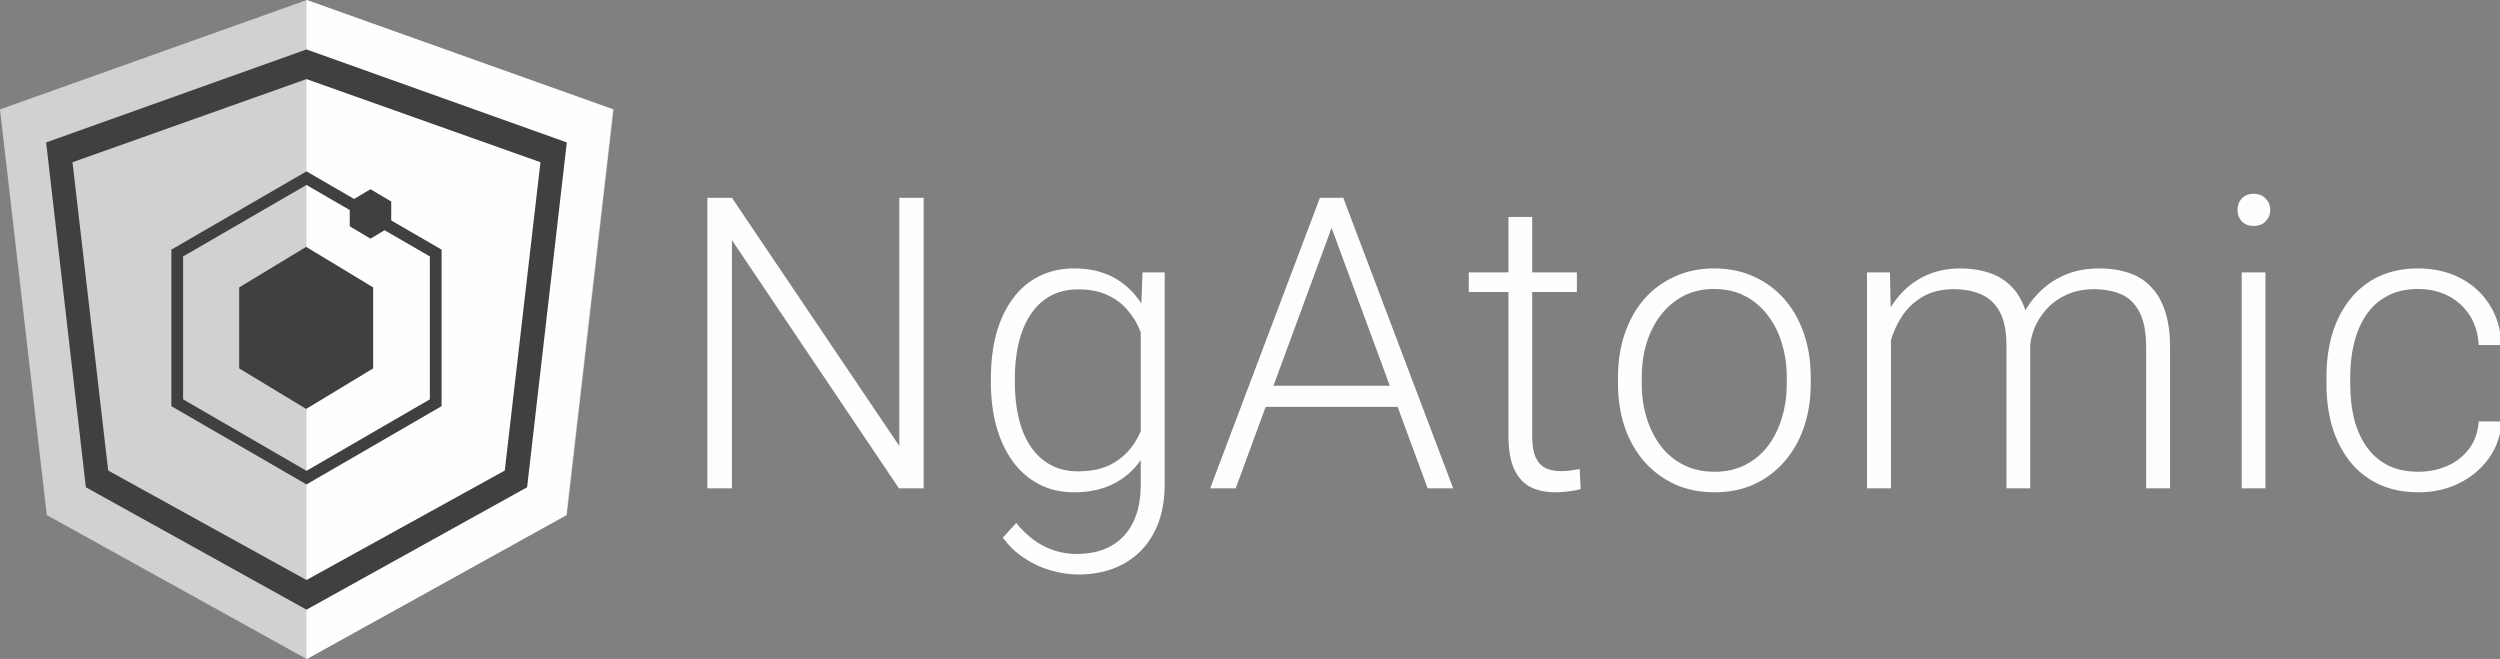 <svg width="258" height="68" viewBox="0 0 258 68" fill="none" xmlns="http://www.w3.org/2000/svg">
<rect x="0" y="0" width="258" height="68" fill="#808080" stroke="none"/>
<g clip-path="url(#clip0_138_274)">
<path d="M31.662 0L0 11.291L4.829 53.156L31.662 68.018L58.496 53.156L63.325 11.291L31.662 0Z" fill="#D1D1D1"/>
<path d="M31.628 0V7.55V7.516V41.967V68.018L58.433 53.156L63.257 11.291L31.628 0Z" fill="#FEFEFE"/>
<path fill-rule="evenodd" clip-rule="evenodd" d="M45.572 25.762L31.628 17.685L17.685 25.762V41.916L31.628 49.993L45.572 41.916V25.762ZM44.359 26.464L31.628 19.089L18.897 26.464V41.214L31.628 48.589L44.359 41.214V26.464Z" fill="#404040"/>
<path d="M31.596 25.478L38.507 29.659V38.019L31.596 42.2L24.685 38.019V29.659L31.596 25.478Z" fill="#404040"/>
<path d="M38.234 19.527L40.375 20.802V23.353L38.234 24.628L36.094 23.353V20.802L38.234 19.527Z" fill="#404040"/>
<path fill-rule="evenodd" clip-rule="evenodd" d="M4.761 14.699L31.628 5.101L58.495 14.699L54.398 50.284L31.628 62.917L8.859 50.284L4.761 14.699ZM7.482 16.743L31.628 8.162L55.775 16.743L52.092 48.561L31.628 59.856L11.165 48.561L7.482 16.743Z" fill="#404040"/>
<path d="M95.321 20.412V50.393H92.768L75.533 24.777V50.393H73V20.412H75.533L92.809 46.028V20.412H95.321Z" fill="#FEFEFE"/>
<path d="M117.909 28.113H120.195V50.002C120.195 51.937 119.824 53.598 119.083 54.985C118.355 56.371 117.319 57.435 115.973 58.176C114.642 58.918 113.07 59.288 111.258 59.288C110.338 59.288 109.391 59.144 108.416 58.856C107.455 58.581 106.543 58.156 105.678 57.579C104.827 57.017 104.099 56.316 103.495 55.479L104.875 53.976C105.781 55.074 106.749 55.877 107.778 56.385C108.808 56.907 109.92 57.167 111.114 57.167C112.528 57.167 113.722 56.886 114.697 56.323C115.685 55.76 116.433 54.95 116.941 53.894C117.463 52.837 117.724 51.567 117.724 50.084V33.014L117.909 28.113ZM102.26 39.48V39.047C102.26 37.317 102.452 35.759 102.836 34.373C103.234 32.973 103.804 31.778 104.545 30.79C105.287 29.788 106.186 29.026 107.243 28.504C108.313 27.969 109.521 27.701 110.867 27.701C112.157 27.701 113.303 27.914 114.306 28.34C115.308 28.765 116.173 29.376 116.9 30.172C117.628 30.968 118.211 31.916 118.65 33.014C119.103 34.112 119.433 35.334 119.639 36.679V42.177C119.474 43.44 119.172 44.6 118.733 45.657C118.293 46.7 117.71 47.613 116.982 48.396C116.255 49.164 115.376 49.761 114.347 50.187C113.331 50.599 112.157 50.805 110.826 50.805C109.494 50.805 108.3 50.53 107.243 49.981C106.186 49.432 105.287 48.656 104.545 47.654C103.804 46.638 103.234 45.437 102.836 44.051C102.452 42.664 102.26 41.141 102.26 39.48ZM104.731 39.047V39.48C104.731 40.784 104.861 41.992 105.122 43.104C105.383 44.215 105.781 45.183 106.316 46.007C106.851 46.831 107.531 47.476 108.355 47.943C109.178 48.409 110.146 48.643 111.258 48.643C112.672 48.643 113.859 48.375 114.82 47.84C115.781 47.291 116.543 46.57 117.106 45.678C117.669 44.772 118.081 43.783 118.341 42.712V36.308C118.19 35.581 117.957 34.84 117.641 34.084C117.339 33.33 116.914 32.636 116.365 32.005C115.829 31.36 115.143 30.845 114.306 30.46C113.482 30.062 112.48 29.863 111.299 29.863C110.174 29.863 109.192 30.097 108.355 30.563C107.531 31.03 106.851 31.682 106.316 32.52C105.781 33.343 105.383 34.311 105.122 35.423C104.861 36.535 104.731 37.743 104.731 39.047Z" fill="#FEFEFE"/>
<path d="M137.903 22.203L127.524 50.393H124.889L136.214 20.412H138.047L137.903 22.203ZM147.333 50.393L136.935 22.203L136.791 20.412H138.623L149.969 50.393H147.333ZM145.48 39.809V41.992H129.563V39.809H145.48Z" fill="#FEFEFE"/>
<path d="M162.735 28.113V30.131H151.574V28.113H162.735ZM155.672 22.389H158.122V44.977C158.122 46.007 158.26 46.783 158.534 47.304C158.809 47.826 159.166 48.176 159.605 48.354C160.044 48.533 160.518 48.622 161.026 48.622C161.397 48.622 161.753 48.602 162.097 48.56C162.44 48.505 162.749 48.45 163.023 48.396L163.126 50.475C162.824 50.571 162.433 50.647 161.952 50.702C161.472 50.77 160.992 50.805 160.511 50.805C159.564 50.805 158.726 50.633 157.999 50.29C157.271 49.933 156.702 49.329 156.29 48.478C155.878 47.613 155.672 46.439 155.672 44.957V22.389Z" fill="#FEFEFE"/>
<path d="M166.976 39.603V38.923C166.976 37.304 167.209 35.807 167.676 34.435C168.143 33.062 168.809 31.874 169.673 30.872C170.552 29.87 171.602 29.095 172.824 28.545C174.046 27.983 175.405 27.701 176.901 27.701C178.411 27.701 179.777 27.983 180.999 28.545C182.22 29.095 183.271 29.87 184.149 30.872C185.028 31.874 185.7 33.062 186.167 34.435C186.634 35.807 186.867 37.304 186.867 38.923V39.603C186.867 41.223 186.634 42.719 186.167 44.092C185.7 45.451 185.028 46.632 184.149 47.634C183.284 48.636 182.241 49.418 181.019 49.981C179.798 50.53 178.439 50.805 176.942 50.805C175.432 50.805 174.066 50.53 172.845 49.981C171.623 49.418 170.573 48.636 169.694 47.634C168.815 46.632 168.143 45.451 167.676 44.092C167.209 42.719 166.976 41.223 166.976 39.603ZM169.426 38.923V39.603C169.426 40.825 169.591 41.985 169.921 43.083C170.25 44.167 170.73 45.135 171.362 45.986C171.993 46.824 172.776 47.483 173.709 47.963C174.643 48.444 175.72 48.684 176.942 48.684C178.15 48.684 179.214 48.444 180.134 47.963C181.067 47.483 181.85 46.824 182.481 45.986C183.113 45.135 183.586 44.167 183.902 43.083C184.232 41.985 184.396 40.825 184.396 39.603V38.923C184.396 37.715 184.232 36.569 183.902 35.485C183.586 34.4 183.106 33.432 182.461 32.581C181.829 31.73 181.047 31.058 180.113 30.563C179.18 30.069 178.109 29.822 176.901 29.822C175.693 29.822 174.622 30.069 173.689 30.563C172.769 31.058 171.987 31.73 171.341 32.581C170.71 33.432 170.229 34.4 169.9 35.485C169.584 36.569 169.426 37.715 169.426 38.923Z" fill="#FEFEFE"/>
<path d="M195.144 32.725V50.393H192.673V28.113H195.041L195.144 32.725ZM194.691 37.873L193.497 37.256C193.579 35.938 193.826 34.702 194.238 33.549C194.664 32.396 195.254 31.38 196.009 30.502C196.764 29.623 197.67 28.937 198.727 28.442C199.784 27.948 200.985 27.701 202.331 27.701C203.415 27.701 204.397 27.852 205.275 28.154C206.167 28.442 206.922 28.902 207.54 29.534C208.172 30.152 208.659 30.962 209.002 31.964C209.345 32.966 209.517 34.167 209.517 35.567V50.393H207.067V35.65C207.067 34.167 206.833 33.007 206.367 32.169C205.914 31.332 205.275 30.735 204.452 30.378C203.642 30.021 202.701 29.843 201.63 29.843C200.368 29.843 199.297 30.104 198.418 30.625C197.553 31.133 196.846 31.799 196.297 32.623C195.762 33.432 195.364 34.304 195.103 35.238C194.842 36.157 194.705 37.036 194.691 37.873ZM209.496 35.938L207.849 35.979C207.918 34.895 208.165 33.858 208.59 32.87C209.03 31.881 209.627 31.003 210.382 30.234C211.137 29.451 212.036 28.834 213.079 28.381C214.136 27.928 215.324 27.701 216.642 27.701C217.795 27.701 218.824 27.859 219.73 28.175C220.636 28.477 221.398 28.964 222.016 29.637C222.647 30.296 223.128 31.14 223.457 32.169C223.787 33.199 223.952 34.435 223.952 35.876V50.393H221.481V35.855C221.481 34.277 221.247 33.055 220.781 32.19C220.327 31.312 219.696 30.701 218.886 30.358C218.076 30.014 217.129 29.843 216.044 29.843C214.974 29.856 214.033 30.055 213.223 30.44C212.414 30.811 211.734 31.305 211.185 31.922C210.65 32.526 210.238 33.178 209.949 33.879C209.675 34.579 209.524 35.265 209.496 35.938Z" fill="#FEFEFE"/>
<path d="M233.793 28.113V50.393H231.343V28.113H233.793ZM230.911 21.668C230.911 21.201 231.055 20.81 231.343 20.494C231.645 20.165 232.057 20 232.579 20C233.1 20 233.512 20.165 233.814 20.494C234.13 20.81 234.288 21.201 234.288 21.668C234.288 22.121 234.13 22.512 233.814 22.842C233.512 23.157 233.1 23.315 232.579 23.315C232.057 23.315 231.645 23.157 231.343 22.842C231.055 22.512 230.911 22.121 230.911 21.668Z" fill="#FEFEFE"/>
<path d="M249.586 48.684C250.63 48.684 251.604 48.492 252.51 48.107C253.43 47.709 254.185 47.126 254.775 46.357C255.379 45.575 255.723 44.62 255.805 43.495H258.152C258.084 44.909 257.651 46.172 256.855 47.284C256.073 48.382 255.043 49.247 253.766 49.878C252.503 50.496 251.11 50.805 249.586 50.805C248.035 50.805 246.662 50.523 245.468 49.961C244.287 49.398 243.299 48.615 242.503 47.613C241.707 46.597 241.103 45.417 240.691 44.071C240.293 42.712 240.094 41.25 240.094 39.685V38.821C240.094 37.256 240.293 35.8 240.691 34.455C241.103 33.096 241.707 31.916 242.503 30.913C243.299 29.898 244.287 29.108 245.468 28.545C246.649 27.983 248.014 27.701 249.566 27.701C251.158 27.701 252.586 28.024 253.849 28.669C255.125 29.314 256.141 30.227 256.896 31.408C257.665 32.588 258.084 33.988 258.152 35.608H255.805C255.736 34.414 255.42 33.384 254.858 32.52C254.295 31.655 253.554 30.989 252.634 30.522C251.714 30.055 250.691 29.822 249.566 29.822C248.303 29.822 247.225 30.069 246.333 30.563C245.441 31.044 244.713 31.71 244.15 32.561C243.601 33.398 243.196 34.359 242.935 35.444C242.674 36.514 242.544 37.64 242.544 38.821V39.685C242.544 40.88 242.668 42.019 242.915 43.104C243.175 44.174 243.58 45.128 244.13 45.966C244.692 46.803 245.42 47.469 246.312 47.963C247.218 48.444 248.31 48.684 249.586 48.684Z" fill="#FEFEFE"/>
</g>
<defs>
<clipPath id="clip0_138_274">
<rect width="258" height="68" fill="white"/>
</clipPath>
</defs>
</svg>
